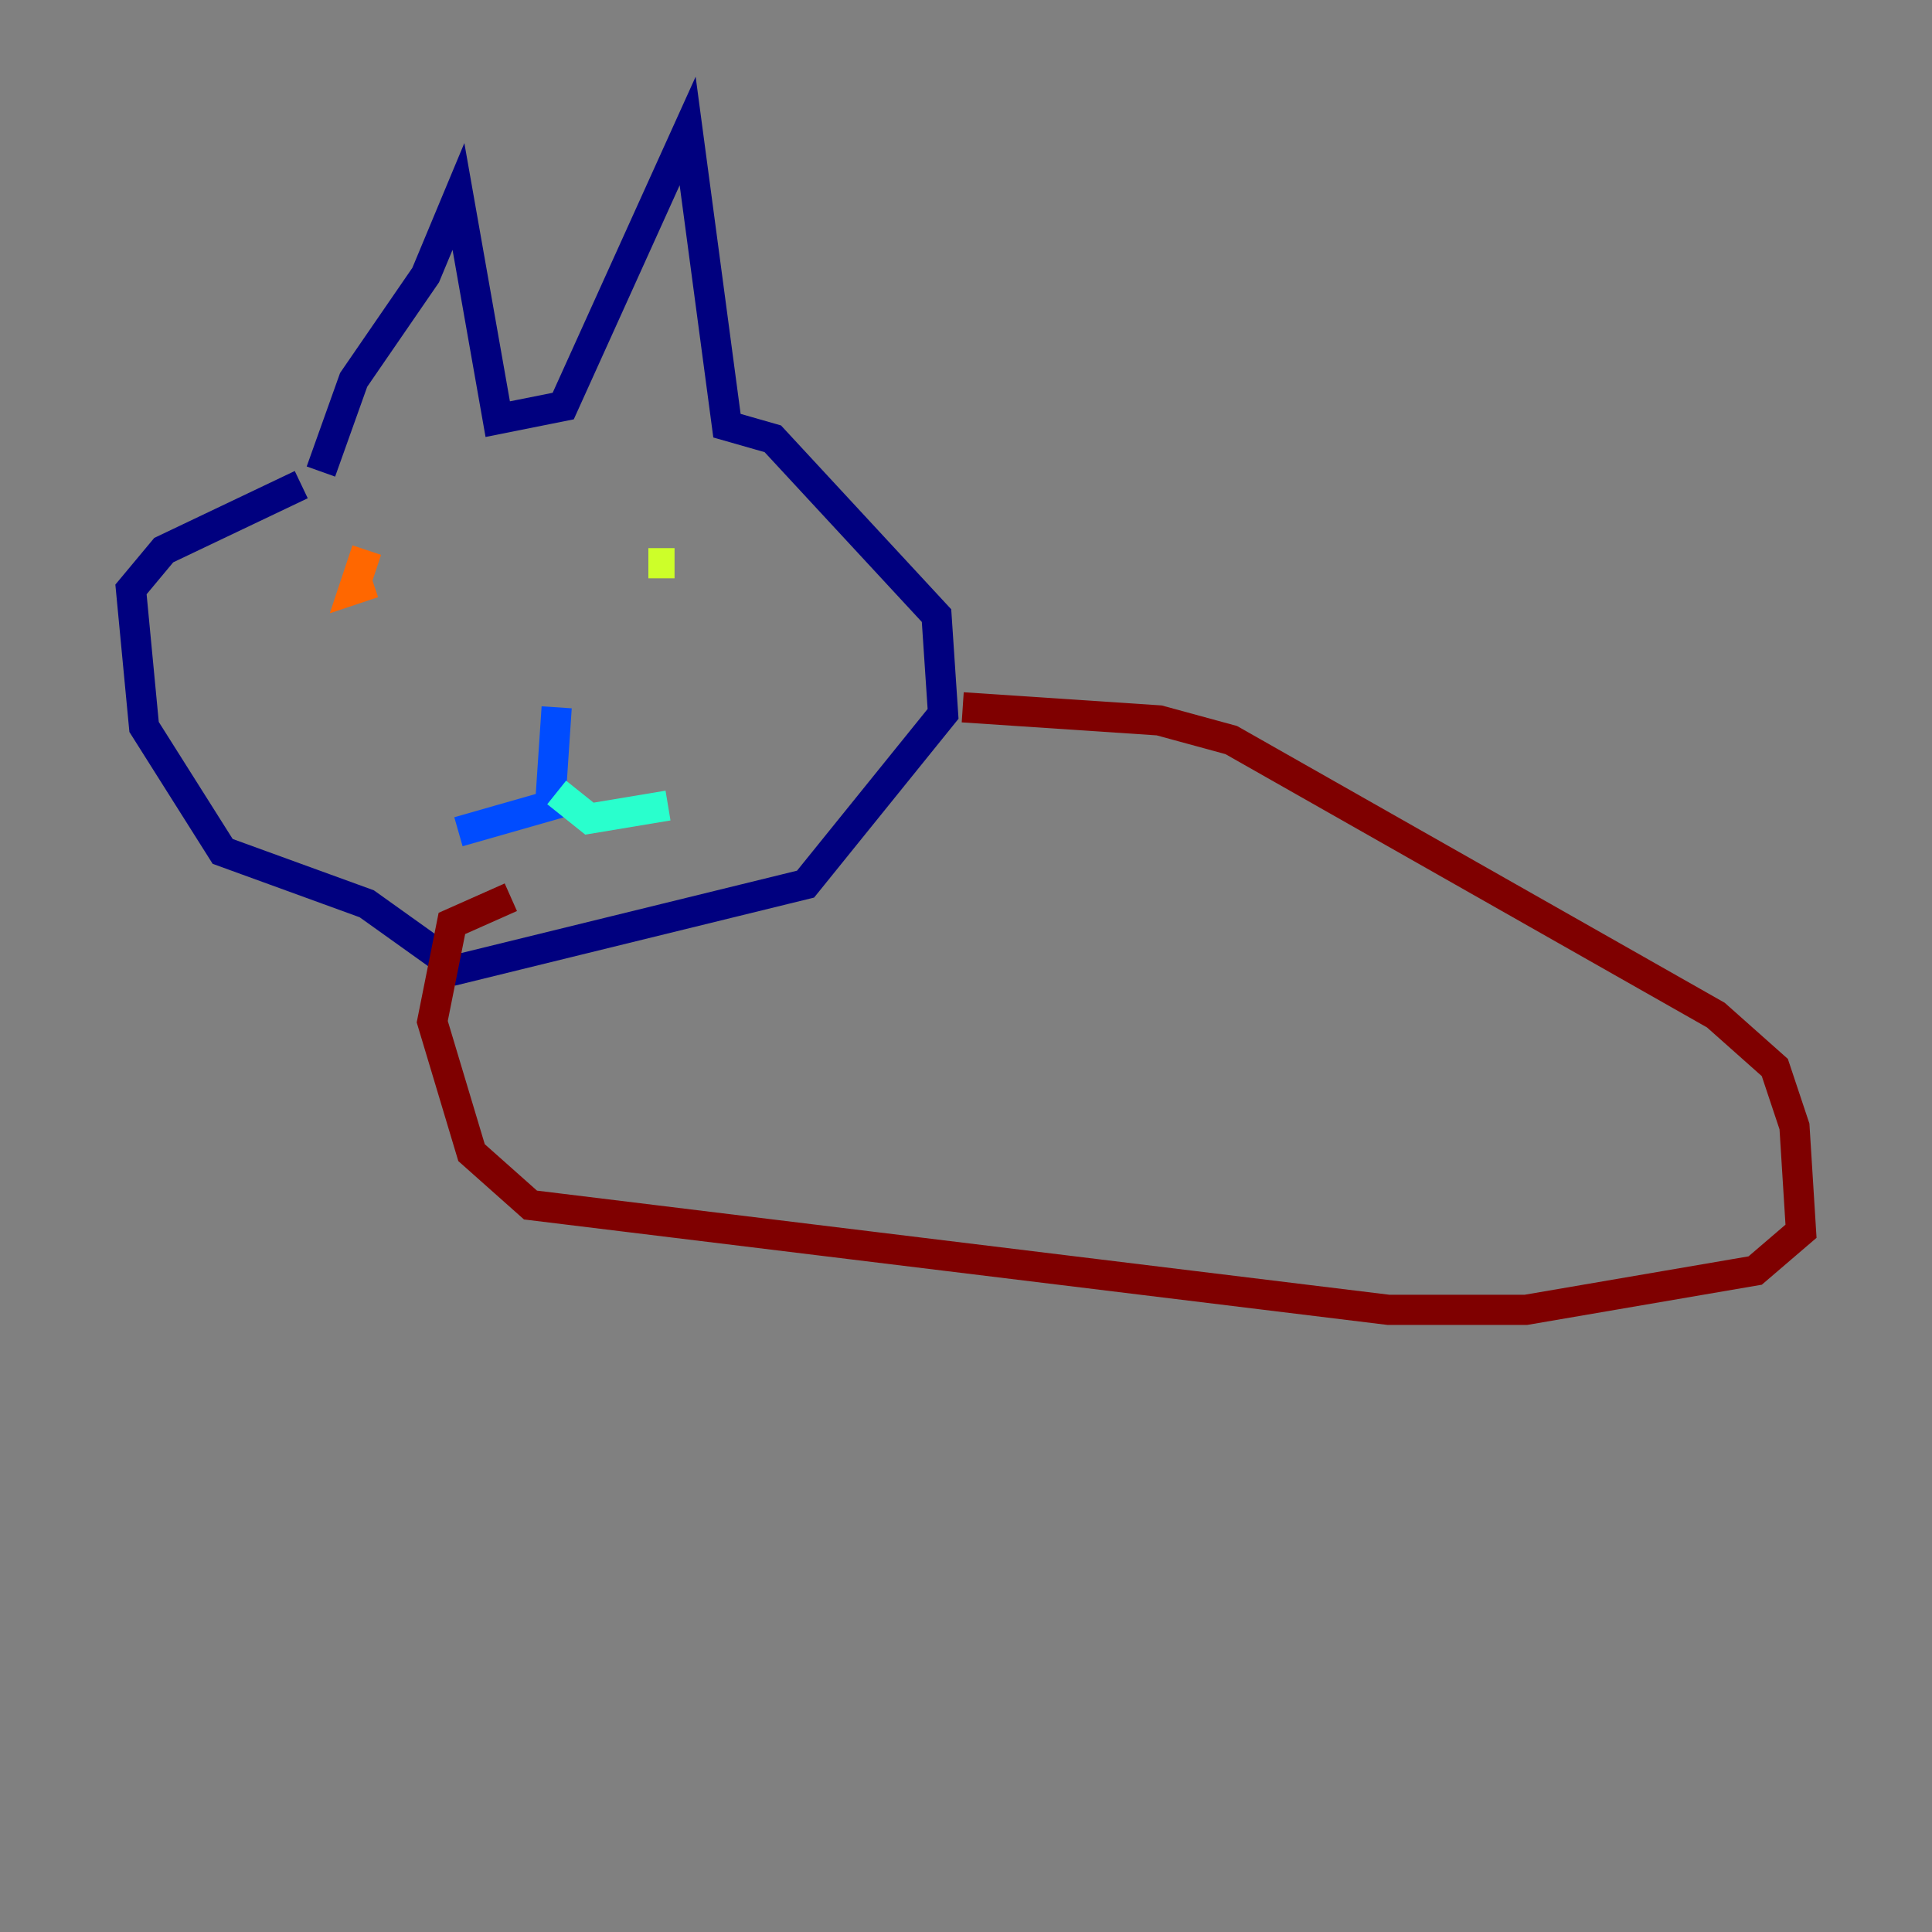 <?xml version="1.0" encoding="utf-8" ?>
<svg baseProfile="tiny" height="128" version="1.2" viewBox="0,0,128,128" width="128" xmlns="http://www.w3.org/2000/svg" xmlns:ev="http://www.w3.org/2001/xml-events" xmlns:xlink="http://www.w3.org/1999/xlink"><rect x="0" y="0" width="128" height="128" fill="#808080" stroke="none"/><defs /><polyline fill="none" points="21.261,31.241 23.43,25.166 28.203,18.224 30.373,13.017 32.976,27.77 37.315,26.902 45.559,8.678 48.163,28.203 51.2,29.071 62.047,40.786 62.481,47.295 53.37,58.576 30.373,64.217 24.298,59.878 14.752,56.407 9.546,48.163 8.678,39.051 10.848,36.447 19.959,32.108" stroke="#00007f" stroke-width="2" /><polyline fill="none" points="36.881,46.861 36.447,53.37 30.373,55.105" stroke="#004cff" stroke-width="2" /><polyline fill="none" points="36.881,52.502 39.051,54.237 44.258,53.37" stroke="#29ffcd" stroke-width="2" /><polyline fill="none" points="44.691,37.315 42.956,37.315" stroke="#cdff29" stroke-width="2" /><polyline fill="none" points="24.298,36.447 23.43,39.051 24.732,38.617" stroke="#ff6700" stroke-width="2" /><polyline fill="none" points="63.783,46.861 76.8,47.729 81.573,49.031 113.681,67.254 117.586,70.725 118.888,74.63 119.322,81.573 116.285,84.176 101.098,86.78 91.986,86.78 35.146,79.837 31.241,76.366 28.637,67.688 29.939,61.18 33.844,59.444" stroke="#7f0000" stroke-width="2" /></svg>